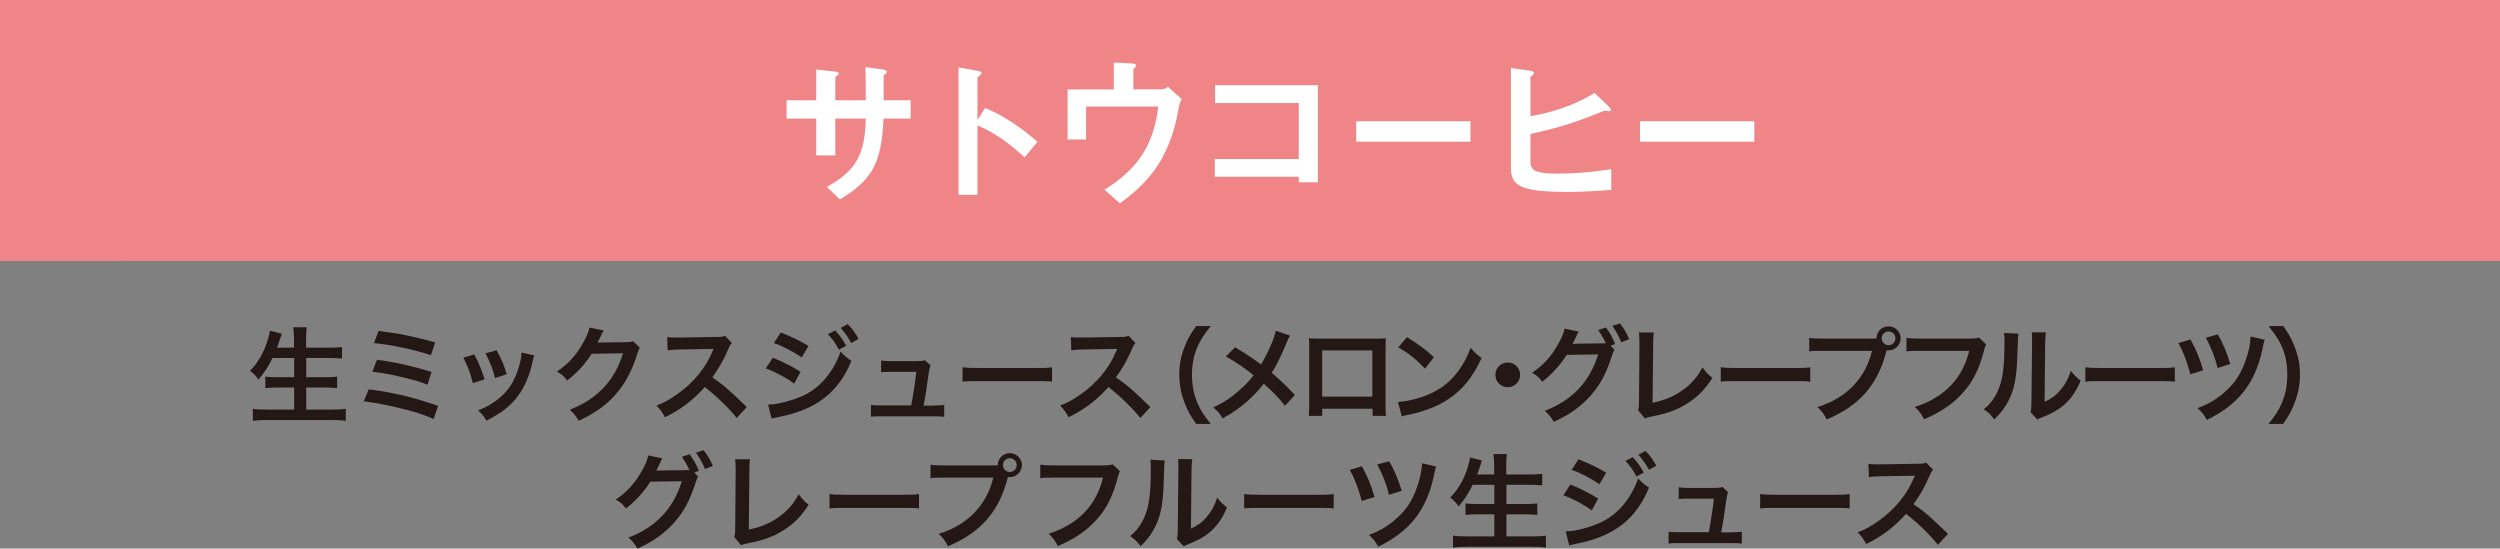 <?xml version="1.0" encoding="UTF-8"?>
<svg xmlns="http://www.w3.org/2000/svg" viewBox="0 0 167.6 36.78">
  <rect x="0" y="0" width="167.6" height="36.78" fill="#808080" stroke="none"/>
  <defs>
    <style>
      .cls-1 {
        mix-blend-mode: multiply;
      }

      .cls-1, .cls-2 {
        fill: #ef8586;
      }

      .cls-3 {
        isolation: isolate;
      }

      .cls-4 {
        fill: #231815;
      }

      .cls-5 {
        fill: #fff;
      }
    </style>
  </defs>
  <g class="cls-3">
    <g id="_レイヤー_2" data-name="レイヤー_2">
      <g id="_テキスト_xFF08_B_xFF09_" data-name="テキスト_xFF08_B_xFF09_">
        <g>
          <rect class="cls-2" width="167.6" height="17.49"/>
          <rect class="cls-1" width="8.29" height="17.49"/>
          <g>
            <path class="cls-5" d="M59.23,7.95c-.12,3.07-.83,4.15-2.92,5.42l-.88-.84c1.95-1.07,2.56-2.17,2.61-4.58h-2.04v2.47h-1.28v-2.47h-1.99v-1.23h1.99v-2.06l1.19.13c.25.03.32.04.32.15,0,.04-.02.06-.09.11-.12.09-.14.11-.14.16v1.51h2.04c0-.82,0-1.54-.02-2.22l1.11.15c.09.01.33.04.33.17,0,.04-.03.08-.1.13-.08.06-.1.09-.12.14v1.63h1.81v1.23h-1.82Z"/>
            <path class="cls-5" d="M68.7,10.56c-.8-.74-1.88-1.62-3.17-2.15v4.65h-1.27V4.52l1.29.23s.26.04.26.17c0,.06-.28.24-.28.29v2.83l.51-.8c.55.24.91.38,1.83.98.85.56,1.25.92,1.68,1.29l-.85,1.03Z"/>
            <path class="cls-5" d="M78.87,7.97c-.09.47-.44,1.88-1.29,3.17-.82,1.24-1.83,1.99-2.5,2.49l-1.04-.91c1.86-1.16,3.29-2.65,3.61-5.58h-4.84v2.21h-1.24v-3.35h3.1v-1.81l1.14.06c.23.01.36.05.36.15,0,.02-.01.05-.08.12-.09.09-.11.12-.11.17v1.3h1.93c.12,0,.24-.06.39-.17l.92.82c-.13.23-.15.33-.34,1.33Z"/>
            <path class="cls-5" d="M87.07,12.23v-.38h-5.63v-1.19h5.63v-3.75h-5.61v-1.2h6.89v6.51h-1.28Z"/>
            <path class="cls-5" d="M90.92,9.5v-1.37h7.66v1.37h-7.66Z"/>
            <path class="cls-5" d="M104.85,12.86c-3.22,0-3.56-.57-3.56-1.69v-6.61l1.23.17c.06.01.32.05.32.17,0,.04-.02.08-.09.13-.14.11-.15.12-.15.16v2.6c1.28-.23,2.77-.62,4.3-1.56l.93.89c.08.08.16.13.16.24,0,.02-.01.1-.1.1-.1,0-.23-.05-.33-.04-1.49.61-2.8,1.1-4.96,1.56v1.7c0,.62.03.96,1.82.96,1.61,0,2.96-.2,3.6-.3v1.39c-1.06.09-2.11.14-3.18.14Z"/>
            <path class="cls-5" d="M109.95,9.5v-1.37h7.66v1.37h-7.66Z"/>
          </g>
          <g>
            <path class="cls-4" d="M18.28,23.98c-.29.6-.57,1.02-.95,1.47-.18-.27-.34-.43-.57-.59.53-.53.95-1.27,1.18-2.04.09-.3.13-.45.15-.65l.8.2q-.01.06-.06.18s-.02.06-.07.23c-.04.1-.1.28-.19.53h1.14v-.53c0-.36-.02-.58-.05-.84h.9c-.03.23-.04.46-.04.83v.54h1.46c.36,0,.66-.01.95-.04v.77c-.3-.03-.59-.04-.92-.04h-1.48v1.29h1.21c.35,0,.63-.01.86-.04v.77c-.25-.03-.53-.04-.86-.04h-1.21v1.48h1.68c.4,0,.69-.01.97-.05v.8c-.33-.04-.58-.05-.95-.05h-4.29c-.37,0-.67.01-.99.05v-.8c.3.04.6.05.97.05h1.8v-1.48h-1.08c-.33,0-.61.01-.85.04v-.77c.22.03.46.04.84.04h1.09v-1.29h-1.43Z"/>
            <path class="cls-4" d="M24.72,26.1c1.7.22,3.02.54,4.65,1.11l-.3.88c-.73-.32-1.37-.53-2.48-.78-.86-.2-1.44-.31-2.2-.41l.33-.8ZM25.28,24.12c1.12.14,2.24.39,3.65.81l-.27.86c-.55-.22-1.05-.36-1.93-.56-.6-.14-1.05-.22-1.77-.31l.32-.81ZM25.38,22.19c1.35.16,2.23.34,3.79.76l-.28.86c-1.16-.38-2.59-.69-3.82-.81l.31-.81Z"/>
            <path class="cls-4" d="M31.8,23.77c.29.54.43.88.69,1.66l-.79.25c-.18-.71-.32-1.08-.64-1.7l.74-.22ZM35.82,23.82c-.04.11-.06.14-.1.36-.2.95-.52,1.72-.97,2.33-.52.71-1.1,1.16-2.14,1.69-.18-.31-.27-.41-.56-.69.49-.19.78-.34,1.19-.64.82-.6,1.29-1.31,1.59-2.43.09-.34.13-.59.13-.81l.85.2ZM33.29,23.48c.37.69.5,1,.68,1.61l-.78.25c-.13-.53-.34-1.07-.64-1.65l.74-.21Z"/>
            <path class="cls-4" d="M42.9,23.31c-.07.1-.1.17-.18.42-.32,1.06-.82,2.01-1.44,2.7-.64.74-1.41,1.28-2.49,1.78-.2-.35-.29-.47-.59-.74.7-.29,1.09-.5,1.53-.83,1-.74,1.66-1.7,2.04-2.96l-2.11.04c-.43.68-.97,1.28-1.64,1.79-.21-.29-.31-.38-.68-.6.8-.55,1.3-1.11,1.81-2.03.22-.4.33-.67.36-.92l.96.19q-.04.06-.12.22s-.02.04-.09.2t-.09.18-.11.22c.09,0,.2-.01.34-.01l1.53-.02c.27,0,.35-.01.51-.07l.45.44Z"/>
            <path class="cls-4" d="M49.4,28.03c-.58-.71-1.39-1.5-2.15-2.08-.79.88-1.6,1.5-2.67,2.02-.2-.36-.28-.48-.57-.78.54-.21.88-.4,1.4-.77,1.06-.74,1.9-1.76,2.35-2.85l.08-.18q-.11,0-2.32.04c-.34,0-.53.02-.76.06l-.03-.9c.2.04.33.04.62.04h.17l2.46-.04c.39,0,.45-.01.62-.08l.46.48c-.09.11-.15.2-.22.38-.32.75-.67,1.36-1.09,1.93.44.29.82.59,1.29,1.02q.18.15,1.02.97l-.67.73Z"/>
            <path class="cls-4" d="M51.81,23.98c.65.26,1.34.61,1.86.95l-.43.79c-.46-.36-1.25-.78-1.9-1.02l.47-.72ZM51.49,27.12c.55,0,1.28-.17,2.02-.46,1.28-.45,2.33-1.6,2.84-3.09.27.29.41.41.73.62-.87,2.12-2.35,3.27-4.86,3.76-.3.06-.36.08-.49.12l-.24-.96ZM52.34,22.29c.66.25,1.36.59,1.86.9l-.45.77c-.57-.39-1.36-.8-1.87-.96l.46-.71ZM55.99,22.15c.31.33.5.6.74,1.03l-.49.26c-.23-.43-.43-.71-.74-1.04l.49-.25ZM57.07,23c-.21-.38-.44-.71-.71-1.02l.47-.25c.32.32.51.59.73.99l-.48.27Z"/>
            <path class="cls-4" d="M62.66,27.18c.32,0,.46,0,.64-.04v.8c-.19-.02-.35-.03-.64-.03h-3.63c-.31,0-.46,0-.64.03v-.8c.2.04.32.04.64.04h2.06c.12-.62.27-1.61.34-2.25h-1.74c-.34,0-.44,0-.62.03v-.79c.18.03.37.04.64.04h1.77c.25,0,.35-.01.52-.06l.38.34q-.08.22-.16.8c-.1.77-.18,1.27-.3,1.9h.74Z"/>
            <path class="cls-4" d="M64.54,24.62c.31.04.44.05,1.13.05h3.73c.69,0,.83,0,1.13-.05v.97c-.28-.04-.36-.04-1.14-.04h-3.72c-.79,0-.86,0-1.14.04v-.97Z"/>
            <path class="cls-4" d="M76.46,28.03c-.58-.71-1.39-1.5-2.15-2.08-.79.88-1.6,1.5-2.67,2.02-.2-.36-.28-.48-.57-.78.54-.21.88-.4,1.4-.77,1.06-.74,1.9-1.76,2.35-2.85l.08-.18q-.11,0-2.32.04c-.34,0-.53.02-.76.06l-.03-.9c.2.04.33.04.62.04h.17l2.46-.04c.39,0,.45-.01.62-.08l.46.48c-.09.11-.15.2-.22.38-.32.75-.67,1.36-1.09,1.93.44.29.82.59,1.29,1.02q.18.15,1.02.97l-.67.73Z"/>
            <path class="cls-4" d="M80.19,28.42c-.39-.56-.57-.87-.76-1.38-.25-.64-.37-1.26-.37-1.93s.11-1.24.36-1.87c.2-.51.37-.82.77-1.38h.98c-.49.62-.69.93-.89,1.39-.25.57-.37,1.17-.37,1.86s.12,1.34.37,1.92c.2.46.39.77.89,1.39h-.98Z"/>
            <path class="cls-4" d="M86.48,22.51c-.08.13-.11.19-.24.5-.44,1.04-.71,1.58-.99,1.98.59.5.95.84,1.56,1.49l-.67.72c-.36-.48-.78-.91-1.42-1.48-.3.4-.66.79-1.09,1.17-.5.44-.95.76-1.67,1.16-.19-.34-.3-.46-.62-.73.78-.38,1.26-.71,1.81-1.21.34-.3.62-.6.89-.95-.56-.46-1.23-.92-1.86-1.26l.62-.62c.51.3.81.5,1.16.74q.53.38.58.41c.45-.74.9-1.75.99-2.26l.95.33Z"/>
            <path class="cls-4" d="M88.64,27.39v.49h-.9c.02-.17.03-.34.03-.6v-4.01c0-.27,0-.4-.03-.59.17.01.32.02.6.02h3.98c.3,0,.43,0,.59-.02-.01.18-.02.32-.02.58v4.01c0,.26,0,.45.03.61h-.9v-.48h-3.36ZM92,23.49h-3.36v3.1h3.36v-3.1Z"/>
            <path class="cls-4" d="M93.73,26.95c.6-.04,1.44-.24,2.07-.52.88-.38,1.53-.92,2.08-1.72.31-.45.5-.83.71-1.4.27.33.38.43.74.69-.6,1.28-1.26,2.11-2.22,2.75-.71.48-1.58.82-2.67,1.05-.28.06-.3.06-.46.12l-.26-.97ZM94.32,22.6c.83.52,1.27.84,1.81,1.35l-.6.76c-.56-.59-1.13-1.06-1.79-1.42l.58-.69Z"/>
            <path class="cls-4" d="M101.91,25.13c0,.46-.37.83-.83.83s-.83-.37-.83-.83.37-.83.83-.83.83.37.83.83Z"/>
            <path class="cls-4" d="M108.24,23.44c-.06.09-.1.17-.18.42-.41,1.25-.75,1.87-1.41,2.65-.62.71-1.48,1.33-2.49,1.77-.18-.33-.31-.48-.6-.74,1.84-.7,3.02-1.95,3.58-3.78l-2.11.03c-.39.64-1.06,1.37-1.64,1.8-.21-.29-.31-.38-.68-.6.76-.5,1.32-1.13,1.81-2.03.21-.38.34-.71.36-.93l.96.2c-.05.06-.06.08-.12.21-.06.13-.12.27-.19.41-.04.06-.04.07-.05.1l-.06.1c.08,0,.2-.01.34-.01l1.53-.02c.19,0,.31,0,.36-.01-.16-.35-.29-.57-.51-.88l.52-.18c.27.37.43.64.62,1.11l-.3.11.24.27ZM108.69,22.94c-.17-.41-.37-.77-.6-1.09l.51-.17c.29.37.45.65.62,1.06l-.52.2Z"/>
            <path class="cls-4" d="M110.87,22.29c-.03.19-.04.36-.04.71l-.04,4c.73-.14,1.39-.41,1.91-.77.64-.44,1.08-.92,1.43-1.6.27.36.37.46.67.71-.48.74-.93,1.21-1.56,1.63-.7.47-1.41.74-2.55.96-.19.04-.27.06-.42.12l-.45-.54c.05-.19.06-.32.06-.72l.03-3.78q0-.49-.04-.72h.99Z"/>
            <path class="cls-4" d="M115.37,24.62c.31.04.44.05,1.13.05h3.73c.69,0,.83,0,1.13-.05v.97c-.28-.04-.36-.04-1.14-.04h-3.72c-.79,0-.86,0-1.14.04v-.97Z"/>
            <path class="cls-4" d="M125.39,22.7c.21,0,.29,0,.41-.01,0-.46.36-.81.81-.81s.81.36.81.8-.37.81-.81.81c-.04,0-.08,0-.13-.01-.57,2.29-1.81,3.72-4.02,4.64-.18-.36-.3-.53-.62-.83,1.94-.6,3.21-1.91,3.66-3.77h-3.33c-.52,0-.65,0-.88.04v-.91c.25.04.42.05.9.05h3.21ZM126.15,22.68c0,.25.2.46.46.46s.46-.21.46-.46-.2-.46-.46-.46-.46.2-.46.46Z"/>
            <path class="cls-4" d="M133.16,23.07c-.06.12-.08.17-.12.32-.35,1.34-.76,2.18-1.44,2.93-.69.77-1.44,1.28-2.61,1.79-.2-.38-.29-.51-.62-.83.62-.2,1.01-.38,1.53-.71,1.09-.71,1.78-1.7,2.12-3.05h-3.33c-.47,0-.63,0-.88.04v-.91c.27.04.42.05.9.05h3.21c.39,0,.53-.01.75-.07l.48.46Z"/>
            <path class="cls-4" d="M135.31,22.37q-.03.2-.07,1.57c-.05,1.37-.2,2.16-.57,2.88-.24.48-.5.84-.97,1.3-.27-.35-.38-.46-.71-.68.34-.28.51-.47.72-.81.5-.81.67-1.71.67-3.67,0-.38,0-.45-.03-.64l.95.05ZM137.16,22.28c-.03.2-.04.32-.05.67l-.04,3.99c.49-.23.77-.44,1.07-.8.32-.38.53-.76.69-1.28.24.31.34.41.66.66-.29.69-.65,1.22-1.12,1.63-.4.34-.76.55-1.49.84-.15.06-.21.08-.3.13l-.45-.48c.05-.2.06-.36.06-.74l.04-3.95v-.21c0-.18,0-.33-.03-.46h.95Z"/>
            <path class="cls-4" d="M139.81,24.62c.31.04.44.05,1.13.05h3.73c.69,0,.83,0,1.13-.05v.97c-.28-.04-.36-.04-1.14-.04h-3.72c-.79,0-.86,0-1.14.04v-.97Z"/>
            <path class="cls-4" d="M146.85,22.76c.36.64.59,1.18.85,2.06l-.86.27c-.2-.78-.47-1.51-.8-2.09l.81-.24ZM151.83,22.79c-.06.15-.08.2-.17.68-.5,2.25-1.61,3.66-3.71,4.68-.19-.34-.28-.46-.62-.79.78-.29,1.4-.67,1.97-1.22.57-.53.94-1.12,1.23-1.93.22-.6.34-1.18.35-1.65l.96.22ZM148.68,22.42c.34.57.6,1.2.84,1.98l-.85.27c-.2-.78-.41-1.32-.79-2.03l.8-.22Z"/>
            <path class="cls-4" d="M152.08,28.42c.5-.62.69-.93.89-1.39.25-.58.37-1.21.37-1.92s-.11-1.28-.36-1.86c-.2-.46-.41-.78-.9-1.39h.99c.39.55.56.86.76,1.38.25.64.36,1.21.36,1.87s-.12,1.29-.37,1.93c-.2.51-.37.82-.76,1.38h-.99Z"/>
            <path class="cls-4" d="M46.81,31.94c-.06.09-.1.17-.18.42-.41,1.25-.75,1.87-1.41,2.65-.62.71-1.48,1.33-2.49,1.77-.18-.33-.31-.48-.6-.74,1.84-.7,3.02-1.95,3.58-3.78l-2.11.03c-.39.64-1.06,1.37-1.64,1.8-.21-.29-.31-.38-.68-.6.76-.5,1.32-1.13,1.81-2.03.21-.38.34-.71.36-.93l.96.2c-.05.06-.06.08-.12.21-.06.13-.12.27-.19.41-.04.06-.04.07-.05.1l-.06.1c.08,0,.2-.01.34-.01l1.53-.02c.19,0,.31,0,.36-.01-.16-.35-.29-.57-.51-.88l.52-.18c.27.37.43.64.62,1.11l-.3.11.24.27ZM47.26,31.44c-.17-.41-.37-.77-.6-1.09l.51-.17c.29.37.45.65.62,1.06l-.52.2Z"/>
            <path class="cls-4" d="M50.28,30.79c-.03.19-.04.36-.04.71l-.04,4c.73-.14,1.39-.41,1.91-.77.64-.44,1.08-.92,1.43-1.6.27.36.37.46.67.71-.48.74-.93,1.21-1.56,1.63-.7.47-1.41.74-2.55.96-.19.04-.27.06-.42.12l-.45-.54c.05-.19.06-.32.06-.72l.03-3.78q0-.49-.04-.72h.99Z"/>
            <path class="cls-4" d="M55.62,33.12c.31.04.44.05,1.13.05h3.73c.69,0,.83,0,1.13-.05v.97c-.28-.04-.36-.04-1.14-.04h-3.72c-.79,0-.86,0-1.14.04v-.97Z"/>
            <path class="cls-4" d="M66.48,31.2c.21,0,.29,0,.41-.01,0-.46.36-.81.81-.81s.81.36.81.8-.37.81-.81.81c-.04,0-.08,0-.13-.01-.57,2.29-1.81,3.72-4.02,4.64-.18-.36-.3-.53-.62-.83,1.94-.6,3.21-1.91,3.66-3.77h-3.33c-.52,0-.65,0-.88.04v-.91c.25.04.42.05.9.05h3.21ZM67.24,31.18c0,.25.2.46.46.46s.46-.21.46-.46-.2-.46-.46-.46-.46.2-.46.46Z"/>
            <path class="cls-4" d="M75.09,31.57c-.06.12-.08.17-.12.32-.35,1.34-.76,2.18-1.44,2.93-.69.77-1.44,1.28-2.61,1.79-.2-.38-.29-.51-.62-.83.62-.2,1.01-.38,1.53-.71,1.09-.71,1.78-1.7,2.12-3.05h-3.33c-.47,0-.63,0-.88.04v-.91c.27.04.42.05.9.05h3.21c.39,0,.53-.01.75-.07l.48.46Z"/>
            <path class="cls-4" d="M78.08,30.87q-.03.2-.07,1.57c-.05,1.37-.2,2.16-.57,2.88-.24.48-.5.84-.97,1.3-.27-.35-.38-.46-.71-.68.34-.28.51-.47.72-.81.5-.81.67-1.71.67-3.67,0-.38,0-.45-.03-.64l.95.05ZM79.93,30.78c-.03.2-.04.32-.05.67l-.04,3.99c.49-.23.77-.44,1.07-.8.32-.38.53-.76.69-1.28.24.31.34.41.66.66-.29.69-.65,1.22-1.12,1.63-.4.34-.76.55-1.49.84-.15.06-.21.08-.3.13l-.45-.48c.05-.2.06-.36.06-.74l.04-3.95v-.21c0-.18,0-.33-.03-.46h.95Z"/>
            <path class="cls-4" d="M83.42,33.12c.31.04.44.05,1.13.05h3.73c.69,0,.83,0,1.13-.05v.97c-.28-.04-.36-.04-1.14-.04h-3.72c-.79,0-.86,0-1.14.04v-.97Z"/>
            <path class="cls-4" d="M91.3,31.26c.36.64.59,1.18.85,2.06l-.86.27c-.2-.78-.47-1.51-.8-2.09l.81-.24ZM96.28,31.29c-.06.15-.08.2-.17.68-.5,2.25-1.61,3.66-3.71,4.68-.19-.34-.28-.46-.62-.79.78-.29,1.4-.67,1.97-1.22.57-.53.94-1.12,1.23-1.93.22-.6.34-1.18.35-1.65l.96.22ZM93.13,30.92c.34.57.6,1.2.84,1.98l-.85.27c-.2-.78-.41-1.32-.79-2.03l.8-.22Z"/>
            <path class="cls-4" d="M98.74,32.48c-.29.6-.57,1.02-.95,1.47-.18-.27-.34-.43-.57-.59.53-.53.95-1.27,1.18-2.04.09-.3.13-.45.15-.65l.8.2q-.01.06-.06.18s-.02.06-.07.23c-.04.1-.1.28-.19.53h1.14v-.53c0-.36-.02-.58-.05-.84h.9c-.03.23-.04.46-.04.83v.54h1.46c.36,0,.66-.01.95-.04v.77c-.3-.03-.59-.04-.92-.04h-1.48v1.29h1.21c.35,0,.63-.01.86-.04v.77c-.25-.03-.53-.04-.86-.04h-1.21v1.48h1.68c.4,0,.69-.01.97-.05v.8c-.33-.04-.58-.05-.95-.05h-4.29c-.37,0-.67.01-.99.05v-.8c.3.04.6.05.97.05h1.8v-1.48h-1.08c-.33,0-.61.01-.85.04v-.77c.22.03.46.04.84.04h1.09v-1.29h-1.43Z"/>
            <path class="cls-4" d="M105.28,32.48c.65.26,1.34.61,1.86.95l-.43.79c-.46-.36-1.25-.78-1.9-1.02l.47-.72ZM104.96,35.62c.55,0,1.28-.17,2.02-.46,1.28-.45,2.33-1.6,2.84-3.09.27.29.41.41.73.62-.87,2.12-2.35,3.27-4.86,3.76-.3.06-.36.08-.49.12l-.24-.96ZM105.82,30.79c.66.25,1.36.59,1.86.9l-.45.77c-.57-.39-1.36-.8-1.87-.96l.46-.71ZM109.46,30.65c.31.33.5.6.74,1.03l-.49.26c-.23-.43-.43-.71-.74-1.04l.49-.25ZM110.55,31.5c-.21-.38-.44-.71-.71-1.02l.47-.25c.32.32.51.59.73.99l-.48.27Z"/>
            <path class="cls-4" d="M116.13,35.68c.32,0,.46,0,.64-.04v.8c-.19-.02-.35-.03-.64-.03h-3.63c-.31,0-.46,0-.64.03v-.8c.2.04.32.04.64.04h2.06c.12-.62.27-1.61.34-2.25h-1.74c-.34,0-.44,0-.62.03v-.79c.18.03.37.04.64.04h1.77c.25,0,.35-.01.52-.06l.38.34q-.08.22-.16.8c-.1.77-.18,1.27-.3,1.9h.74Z"/>
            <path class="cls-4" d="M118.01,33.12c.31.04.44.05,1.13.05h3.73c.69,0,.83,0,1.13-.05v.97c-.28-.04-.36-.04-1.14-.04h-3.72c-.79,0-.86,0-1.14.04v-.97Z"/>
            <path class="cls-4" d="M129.93,36.53c-.58-.71-1.39-1.5-2.15-2.08-.79.88-1.6,1.5-2.67,2.02-.2-.36-.28-.48-.57-.78.54-.21.88-.4,1.4-.77,1.06-.74,1.9-1.76,2.35-2.85l.08-.18q-.11,0-2.32.04c-.34,0-.53.02-.76.06l-.03-.9c.2.04.33.04.62.04h.17l2.46-.04c.39,0,.45-.01.62-.08l.46.48c-.09.11-.15.2-.22.38-.32.75-.67,1.36-1.09,1.93.44.29.82.59,1.29,1.02q.18.15,1.02.97l-.67.73Z"/>
          </g>
        </g>
      </g>
    </g>
  </g>
</svg>